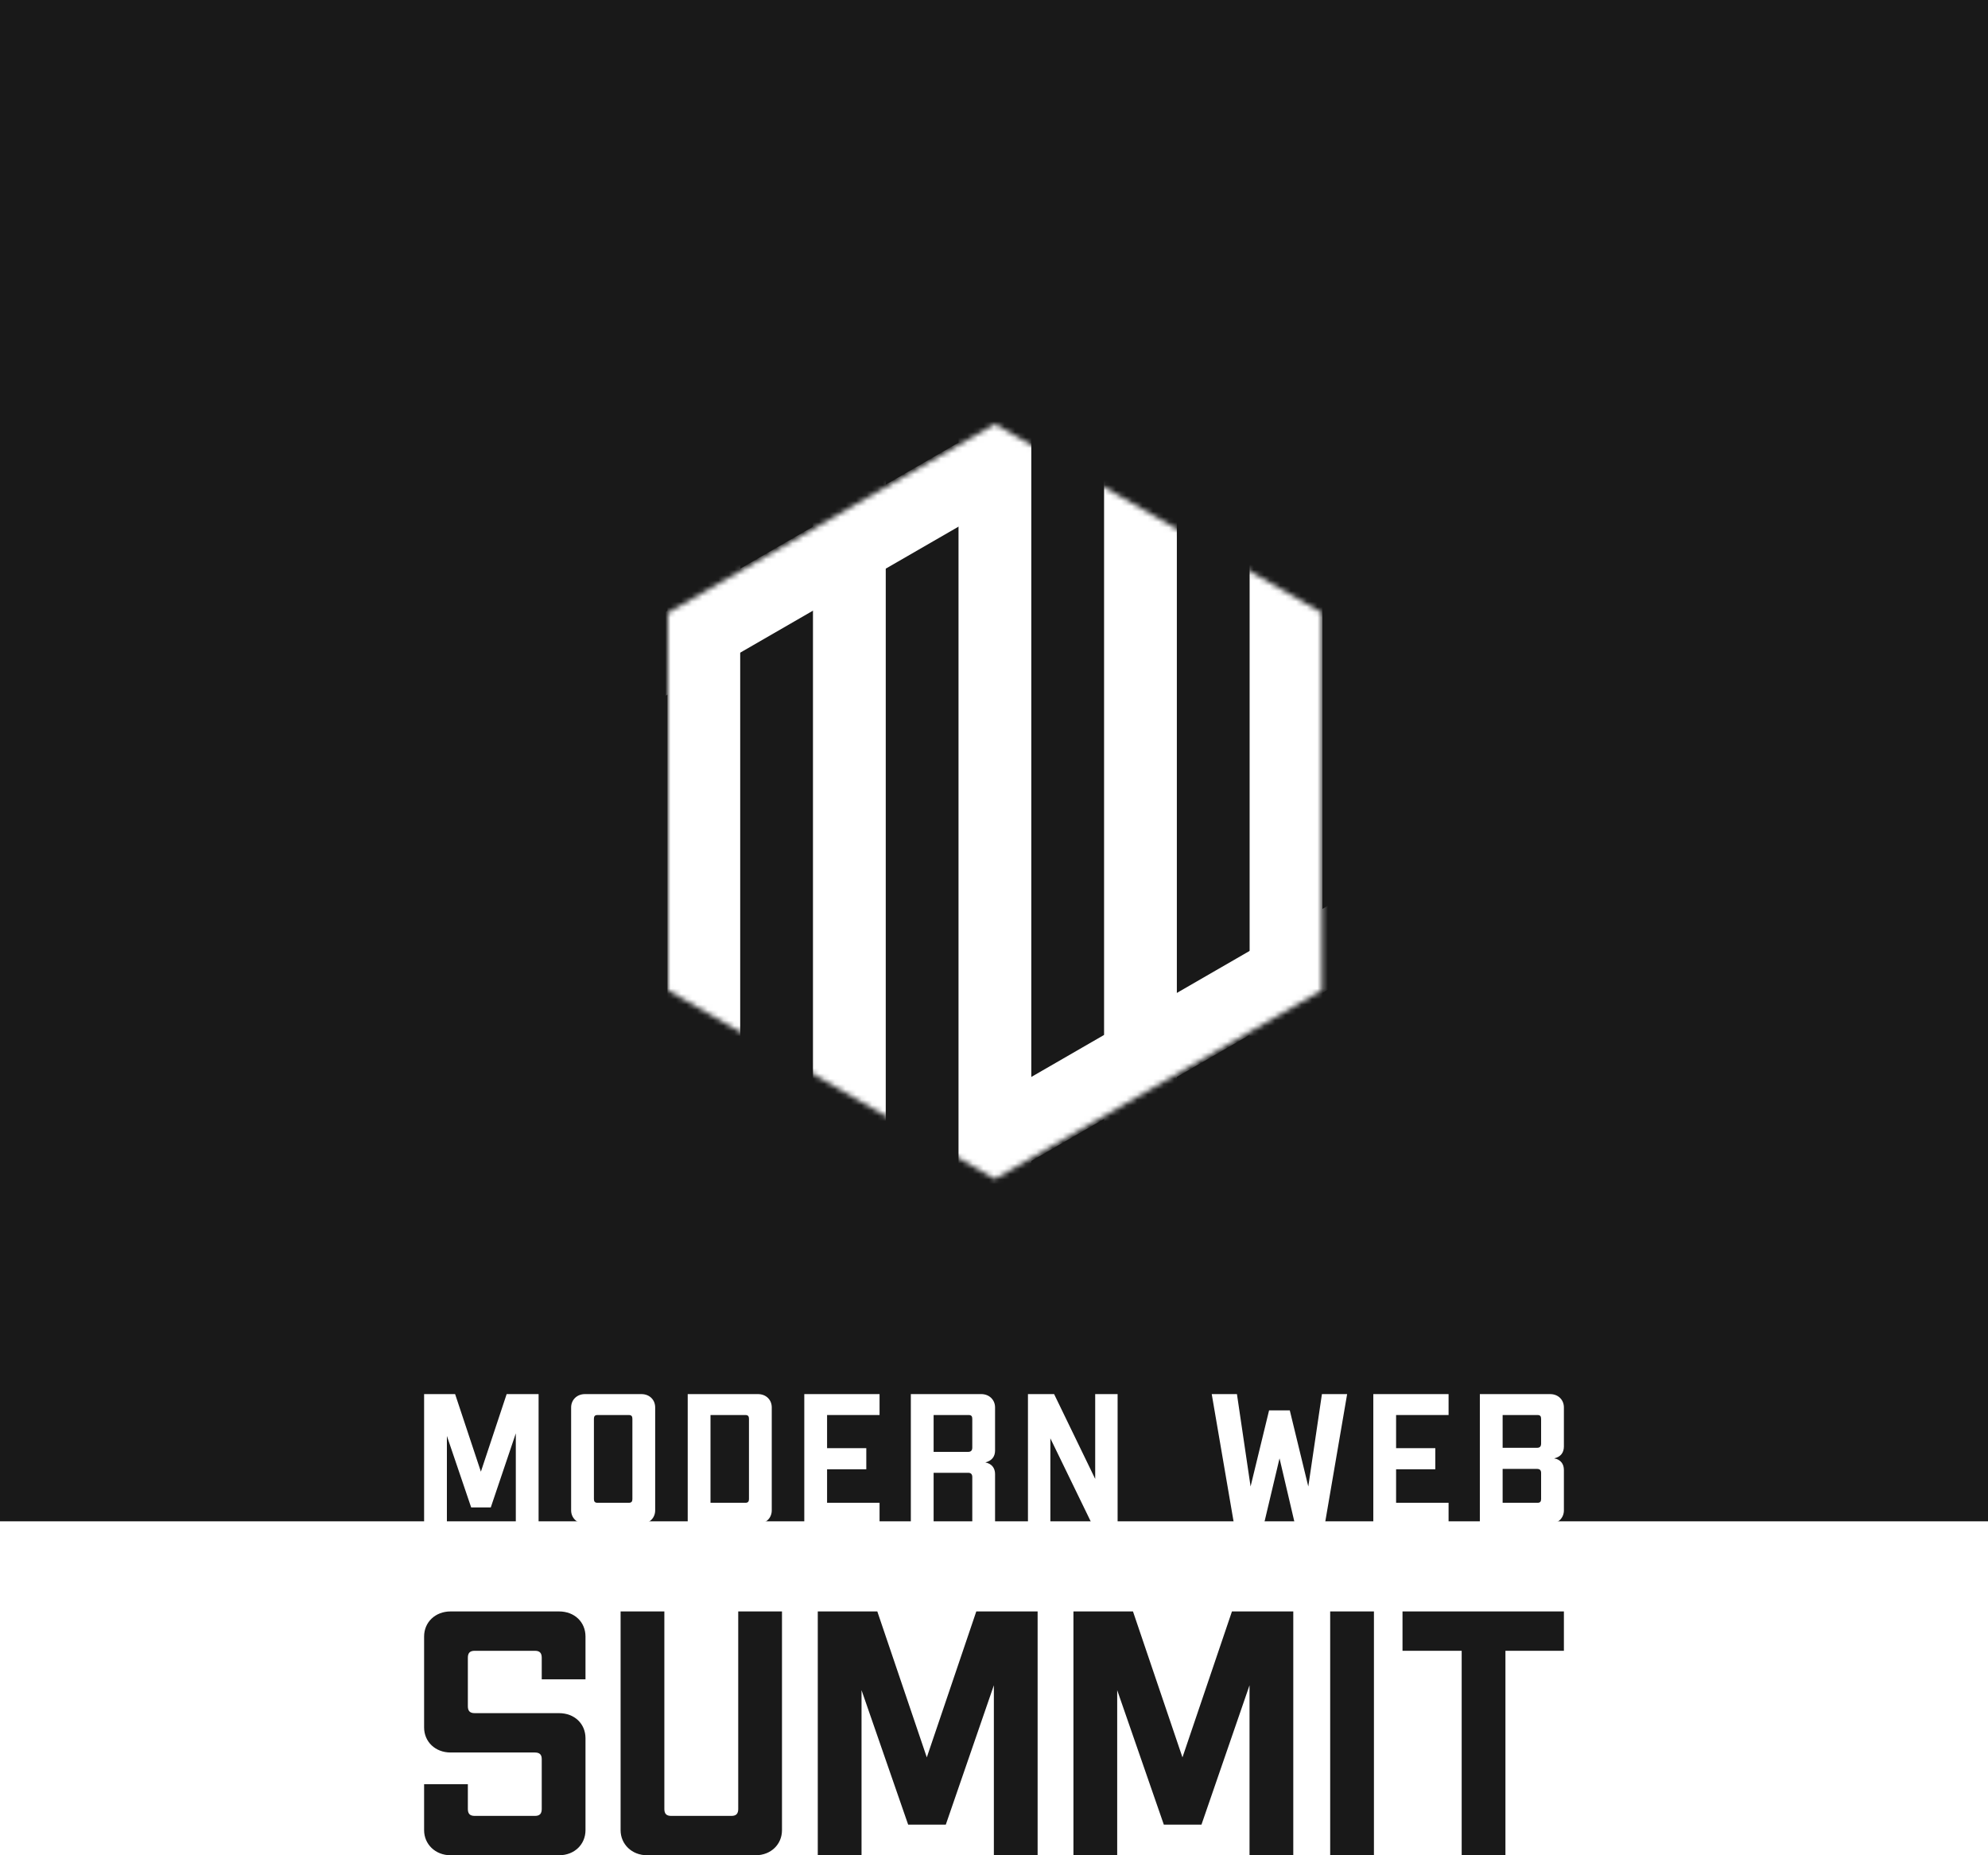 <svg width="375" height="350" viewBox="0 0 375 350" fill="none" xmlns="http://www.w3.org/2000/svg">
<g filter="url(#filter0_d)">
<rect width="375" height="287" fill="#191919"/>
</g>
<mask id="mask0" mask-type="alpha" maskUnits="userSpaceOnUse" x="126" y="80" width="124" height="143">
<path d="M187.672 80L249.343 115.606V186.819L187.672 222.425L126 186.819V115.606L187.672 80Z" fill="white"/>
</mask>
<g mask="url(#mask0)">
<path d="M139.625 79.142H125.897V223.283H139.625V79.142Z" fill="white"/>
<path d="M167.08 79.142H153.353V223.283H167.08V79.142Z" fill="white"/>
<path d="M194.536 79.142H180.808V223.283H194.536V79.142Z" fill="white"/>
<path d="M189.17 94.524L182.306 82.635L57.476 154.706L64.34 166.594L189.17 94.524Z" fill="white"/>
<path d="M313.577 150.293L306.713 138.404L181.883 210.475L188.747 222.363L313.577 150.293Z" fill="white"/>
<path d="M221.991 79.142H208.263V223.283H221.991V79.142Z" fill="white"/>
<path d="M249.446 79.142H235.719V223.283H249.446V79.142Z" fill="white"/>
</g>
<path d="M105.436 304H85.006C82.097 304 80 306.037 80 308.731V325.883C80 328.577 82.097 330.614 85.006 330.614H100.904C101.851 330.614 102.189 331.074 102.189 331.863V341.26C102.189 342.114 101.851 342.574 100.904 342.574H89.538C88.591 342.574 88.253 342.114 88.253 341.26V336.594H80V345.269C80 347.897 82.097 350 85.006 350H105.436C108.413 350 110.442 347.897 110.442 345.269V327.92C110.442 325.226 108.413 323.189 105.436 323.189H89.538C88.591 323.189 88.253 322.729 88.253 321.874V312.74C88.253 311.886 88.591 311.426 89.538 311.426H100.904C101.851 311.426 102.189 311.886 102.189 312.74V316.814H110.442V308.731C110.442 306.037 108.413 304 105.436 304Z" fill="#191919"/>
<path d="M139.254 304V341.26C139.254 342.114 138.916 342.574 137.968 342.574H126.603C125.656 342.574 125.318 342.114 125.318 341.26V304H117.065V345.269C117.065 347.897 119.162 350 122.071 350H142.501C145.477 350 147.507 347.897 147.507 345.269V304H139.254Z" fill="#191919"/>
<path d="M195.728 304H184.16L174.824 331.534L165.488 304H154.259V350H162.512V318.851L171.306 344.217H178.409L187.474 317.931V350H195.728V304Z" fill="#191919"/>
<path d="M243.954 304H232.386L223.05 331.534L213.715 304H202.485V350H210.738V318.851L219.533 344.217H226.636L235.701 317.931V350H243.954V304Z" fill="#191919"/>
<path d="M250.914 350H259.168V304H250.914V350Z" fill="#191919"/>
<path d="M295 304H264.558V311.426H275.72V350H283.973V311.426H295V304Z" fill="#191919"/>
<path d="M101.596 263H95.571L90.71 277.636L85.848 263H80V287.451H84.298V270.894L88.878 284.377H92.577L97.298 270.405V287.451H101.596V263Z" fill="white"/>
<path d="M120.98 263H110.341C108.826 263 107.734 264.083 107.734 265.515V284.936C107.734 286.333 108.826 287.451 110.341 287.451H120.98C122.53 287.451 123.587 286.333 123.587 284.936V265.515C123.587 264.083 122.53 263 120.98 263ZM119.289 267.646V282.805C119.289 283.259 119.113 283.504 118.619 283.504H112.701C112.208 283.504 112.032 283.259 112.032 282.805V267.646C112.032 267.192 112.208 266.947 112.701 266.947H118.619C119.113 266.947 119.289 267.192 119.289 267.646Z" fill="white"/>
<path d="M142.971 263H129.725V287.451H142.971C144.521 287.451 145.578 286.333 145.578 284.936V265.515C145.578 264.083 144.521 263 142.971 263ZM141.28 267.646V282.805C141.28 283.259 141.104 283.504 140.611 283.504H134.023V266.947H140.611C141.104 266.947 141.28 267.192 141.28 267.646Z" fill="white"/>
<path d="M165.912 266.947V263H151.715V287.451H165.912V283.504H156.013V277.182H163.411V273.2H156.013V266.947H165.912Z" fill="white"/>
<path d="M185.094 263H171.812V287.451H176.11V277.845H182.628C183.156 277.845 183.403 278.125 183.403 278.649V287.451H187.701V278.09C187.701 276.972 187.102 276.134 185.869 275.889C187.102 275.575 187.701 274.771 187.701 273.654V265.515C187.701 264.083 186.609 263 185.094 263ZM183.403 267.646V273.095C183.403 273.619 183.156 273.898 182.628 273.898H176.11V266.947H182.734C183.227 266.947 183.403 267.192 183.403 267.646Z" fill="white"/>
<path d="M206.588 263V278.998L198.838 263H193.905V287.451H198.133V271.348L205.954 287.451H210.816V263H206.588Z" fill="white"/>
<path d="M249.357 263L246.785 280.43L243.297 266.074H239.387L235.899 280.43L233.327 263H228.571L232.764 287.451H238.435L241.36 275.121L244.248 287.451H249.92L254.113 263H249.357Z" fill="white"/>
<path d="M273.247 266.947V263H259.049V287.451H273.247V283.504H263.347V277.182H270.745V273.2H263.347V266.947H273.247Z" fill="white"/>
<path d="M292.393 263H279.147V287.451H292.393C293.943 287.451 295 286.333 295 284.936V277.321C295 276.204 294.436 275.365 293.168 275.121C294.436 274.841 295 274.003 295 272.885V265.515C295 264.083 293.943 263 292.393 263ZM290.702 267.646V272.326C290.702 272.885 290.455 273.13 289.927 273.13H283.445V266.947H290.033C290.526 266.947 290.702 267.192 290.702 267.646ZM290.702 277.88V282.805C290.702 283.259 290.526 283.504 290.033 283.504H283.445V277.112H289.927C290.455 277.112 290.702 277.356 290.702 277.88Z" fill="white"/>
<defs>
<filter id="filter0_d" x="-20" y="-20" width="415" height="327" filterUnits="userSpaceOnUse" color-interpolation-filters="sRGB">
<feFlood flood-opacity="0" result="BackgroundImageFix"/>
<feColorMatrix in="SourceAlpha" type="matrix" values="0 0 0 0 0 0 0 0 0 0 0 0 0 0 0 0 0 0 127 0"/>
<feOffset/>
<feGaussianBlur stdDeviation="10"/>
<feColorMatrix type="matrix" values="0 0 0 0 0 0 0 0 0 0 0 0 0 0 0 0 0 0 0.2 0"/>
<feBlend mode="normal" in2="BackgroundImageFix" result="effect1_dropShadow"/>
<feBlend mode="normal" in="SourceGraphic" in2="effect1_dropShadow" result="shape"/>
</filter>
</defs>
</svg>
